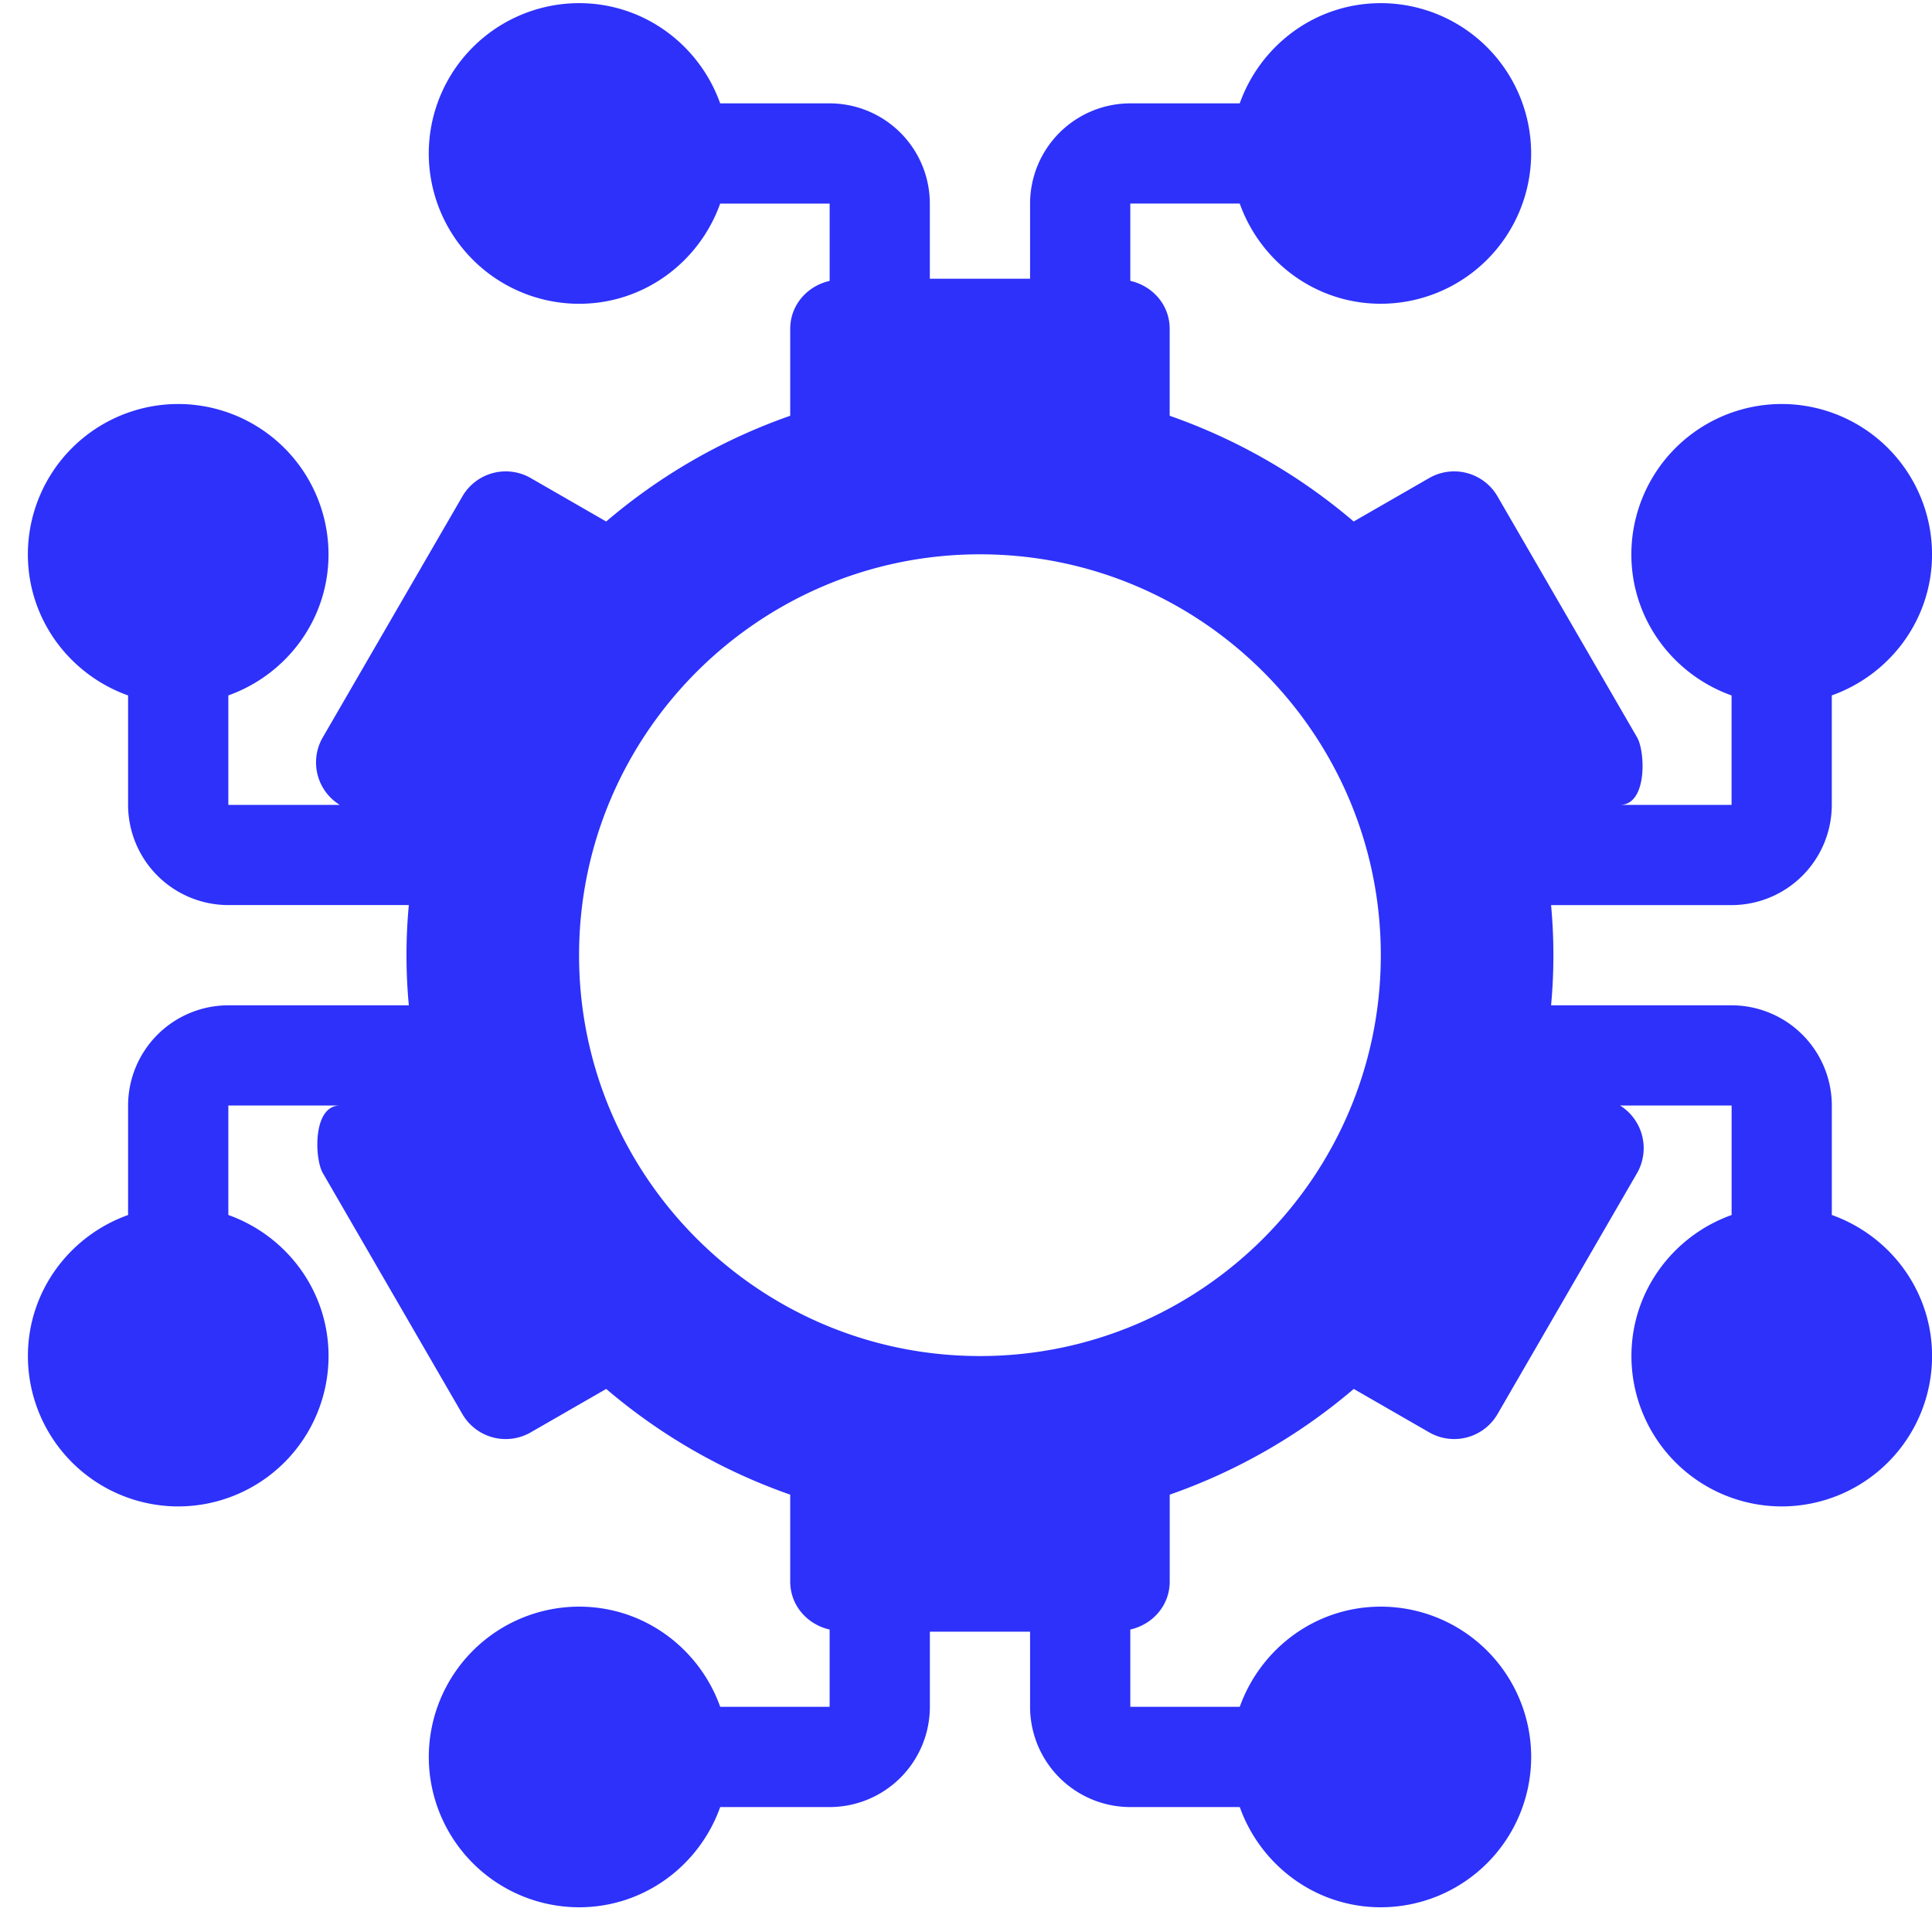 <svg xmlns="http://www.w3.org/2000/svg" width="54" height="54" fill="none" viewBox="0 0 54 54"><path fill="#2d31fa" d="M51.2 33.96V30.9a2.804 2.804 0 0 0-2.802-2.801h-5.045q.13-1.4 0-2.801h5.045a2.804 2.804 0 0 0 2.801-2.801v-3.06c1.627-.58 2.802-2.12 2.802-3.943a4.206 4.206 0 0 0-4.202-4.202 4.206 4.206 0 0 0-4.202 4.202c0 1.823 1.175 3.364 2.801 3.944v3.059h-3.116c.765-.003.705-1.49.477-1.884l-3.903-6.739a1.4 1.4 0 0 0-1.91-.512l-2.11 1.214a16.1 16.1 0 0 0-5.143-2.955V9.19c0-.667-.477-1.199-1.101-1.34V5.69h3.059c.58 1.626 2.12 2.8 3.943 2.8a4.206 4.206 0 0 0 4.202-4.201A4.206 4.206 0 0 0 38.594.088c-1.823 0-3.363 1.174-3.943 2.801h-3.06a2.804 2.804 0 0 0-2.8 2.801v2.101h-2.802v-2.1a2.804 2.804 0 0 0-2.8-2.802h-3.06c-.58-1.627-2.12-2.801-3.944-2.801a4.206 4.206 0 0 0-4.201 4.202 4.206 4.206 0 0 0 4.201 4.201c1.824 0 3.364-1.174 3.944-2.8h3.06v2.16c-.625.141-1.102.673-1.102 1.34v2.43a16.1 16.1 0 0 0-5.144 2.955l-2.109-1.214a1.4 1.4 0 0 0-1.91.512L9.02 20.613a1.394 1.394 0 0 0 .477 1.884H6.382v-3.06c1.626-.58 2.8-2.12 2.8-3.943a4.206 4.206 0 0 0-4.201-4.202 4.206 4.206 0 0 0-4.202 4.202c0 1.823 1.175 3.364 2.801 3.944v3.059a2.804 2.804 0 0 0 2.802 2.8h5.045a15 15 0 0 0 0 2.802H6.382A2.804 2.804 0 0 0 3.58 30.9v3.06c-1.626.58-2.8 2.12-2.8 3.943a4.206 4.206 0 0 0 4.201 4.202 4.206 4.206 0 0 0 4.202-4.202c0-1.823-1.175-3.364-2.801-3.944V30.9h3.116c-.766.003-.705 1.49-.477 1.884l3.902 6.739a1.4 1.4 0 0 0 1.911.512l2.11-1.214a16.1 16.1 0 0 0 5.143 2.955v2.43c0 .667.477 1.199 1.101 1.34v2.16H20.13c-.58-1.626-2.12-2.8-3.944-2.8a4.206 4.206 0 0 0-4.201 4.201 4.206 4.206 0 0 0 4.201 4.202c1.824 0 3.364-1.174 3.944-2.801h3.06a2.804 2.804 0 0 0 2.8-2.801v-2.101h2.801v2.1a2.804 2.804 0 0 0 2.802 2.802h3.059c.58 1.627 2.12 2.801 3.943 2.801a4.206 4.206 0 0 0 4.202-4.202 4.206 4.206 0 0 0-4.202-4.201c-1.823 0-3.363 1.174-3.943 2.8h-3.06v-2.16c.625-.141 1.102-.673 1.102-1.34v-2.43a16.1 16.1 0 0 0 5.144-2.955l2.109 1.214a1.4 1.4 0 0 0 1.91-.512l3.902-6.739a1.406 1.406 0 0 0-.477-1.884h3.117v3.06c-1.626.58-2.8 2.12-2.8 3.943a4.206 4.206 0 0 0 4.2 4.202 4.206 4.206 0 0 0 4.203-4.202c0-1.823-1.175-3.364-2.802-3.944m-23.81 3.943c-6.178 0-11.205-5.026-11.205-11.204s5.027-11.205 11.205-11.205 11.204 5.026 11.204 11.205c0 6.177-5.026 11.204-11.204 11.204"/></svg>